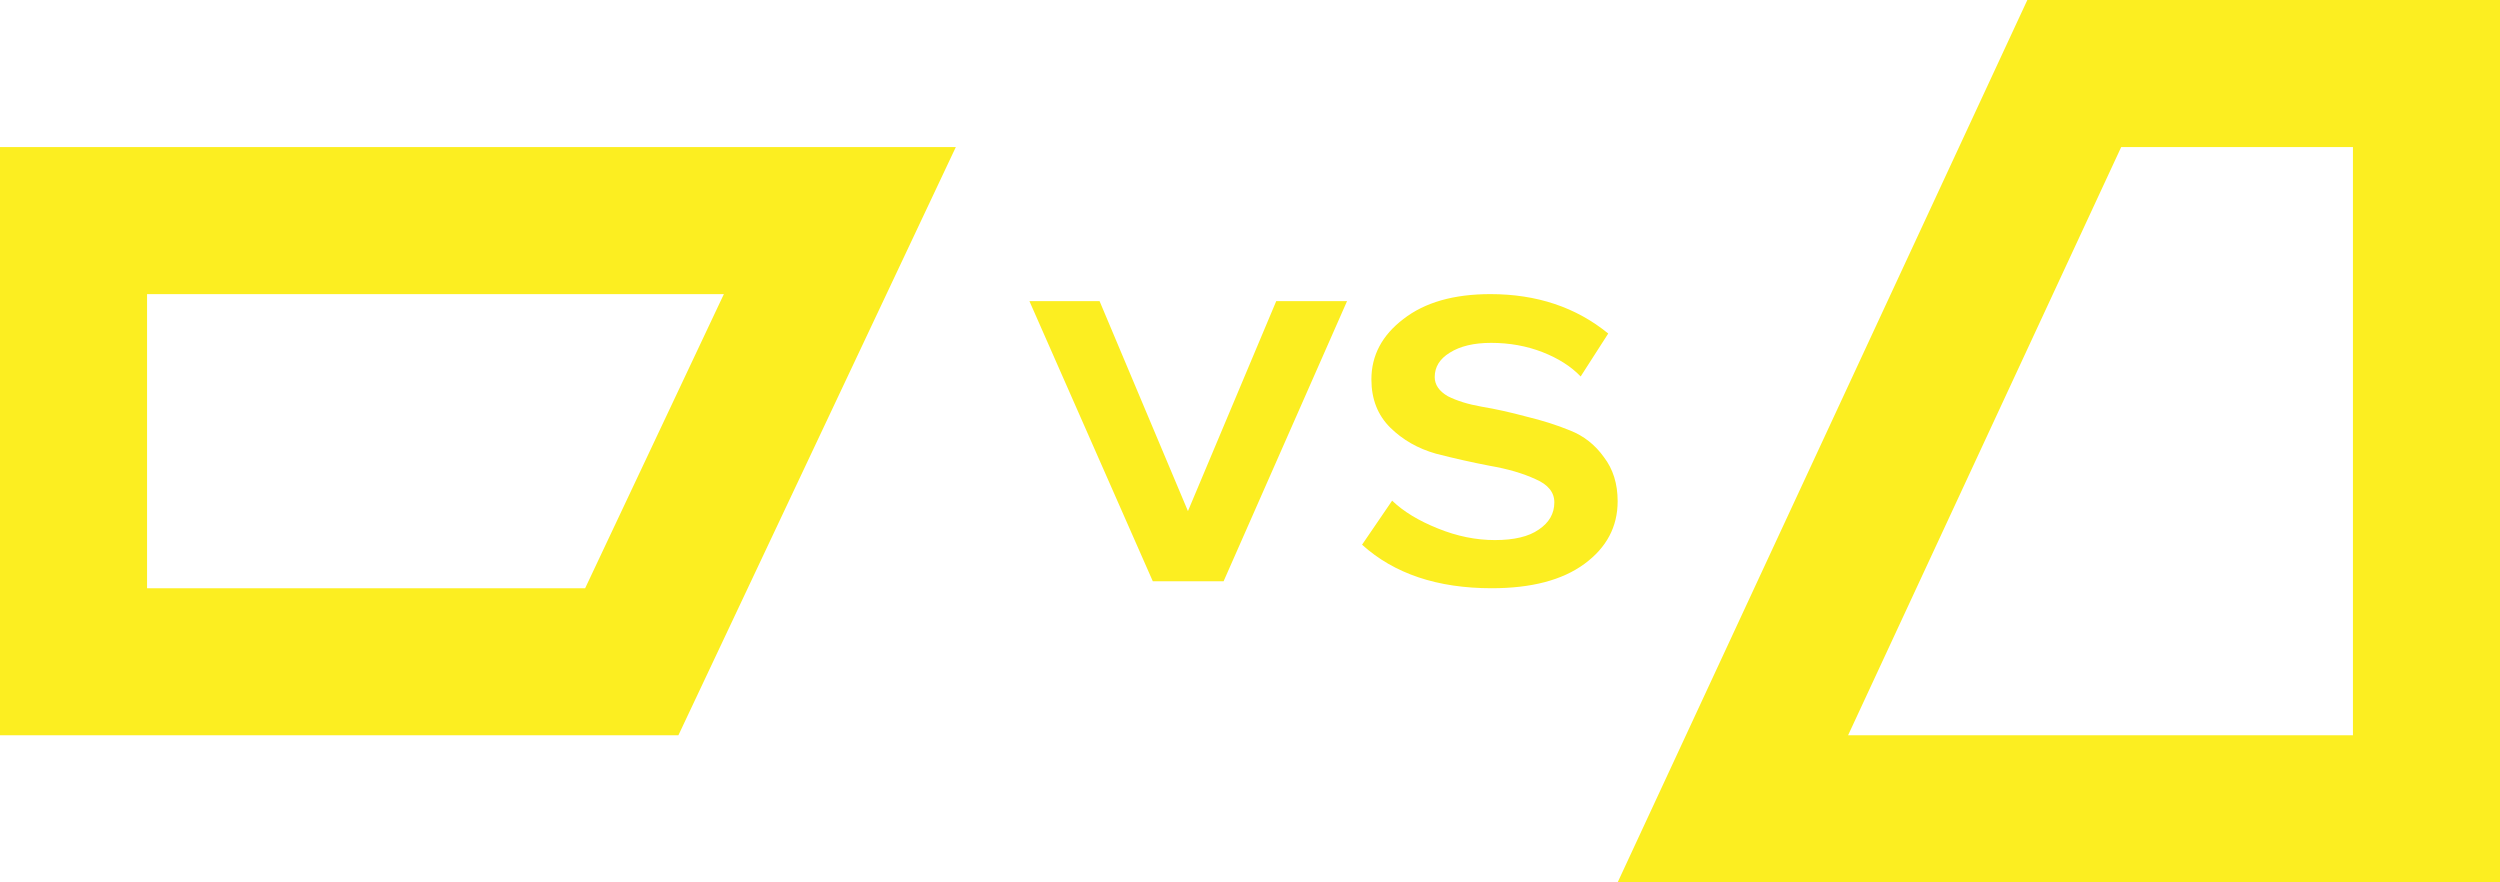 <svg width="34" height="12" viewBox="0 0 34 12" fill="none" xmlns="http://www.w3.org/2000/svg">
<path d="M1 3H11.422L8.592 9H1V3Z" stroke="#FCEE21" stroke-width="2"/>
<path d="M23.567 11L28.21 1H33V11H23.567Z" stroke="#FCEE21" stroke-width="2"/>
<path d="M16.641 7.905H15.678L14 4.095H14.954L16.156 6.951L17.357 4.095H18.32L16.641 7.905Z" fill="#FCEE21"/>
<path d="M20.287 8C19.549 8 18.961 7.803 18.524 7.408L18.933 6.809C19.086 6.956 19.293 7.082 19.555 7.187C19.816 7.293 20.074 7.345 20.33 7.345C20.591 7.345 20.79 7.298 20.926 7.203C21.068 7.108 21.139 6.985 21.139 6.832C21.139 6.696 21.054 6.59 20.884 6.517C20.713 6.438 20.506 6.377 20.262 6.335C20.018 6.288 19.773 6.233 19.529 6.17C19.285 6.101 19.078 5.983 18.907 5.815C18.737 5.646 18.651 5.428 18.651 5.16C18.651 4.834 18.796 4.56 19.086 4.339C19.376 4.113 19.77 4 20.27 4C20.901 4 21.435 4.179 21.872 4.536L21.497 5.12C21.367 4.984 21.193 4.873 20.978 4.789C20.762 4.705 20.529 4.663 20.279 4.663C20.046 4.663 19.859 4.707 19.716 4.797C19.58 4.881 19.512 4.991 19.512 5.128C19.512 5.233 19.572 5.32 19.691 5.389C19.816 5.452 19.969 5.499 20.151 5.531C20.338 5.562 20.54 5.607 20.756 5.665C20.972 5.717 21.171 5.78 21.352 5.854C21.54 5.928 21.693 6.049 21.813 6.217C21.938 6.38 22 6.58 22 6.817C22 7.164 21.849 7.448 21.548 7.669C21.247 7.89 20.827 8 20.287 8Z" fill="#FCEE21"/>
</svg>

